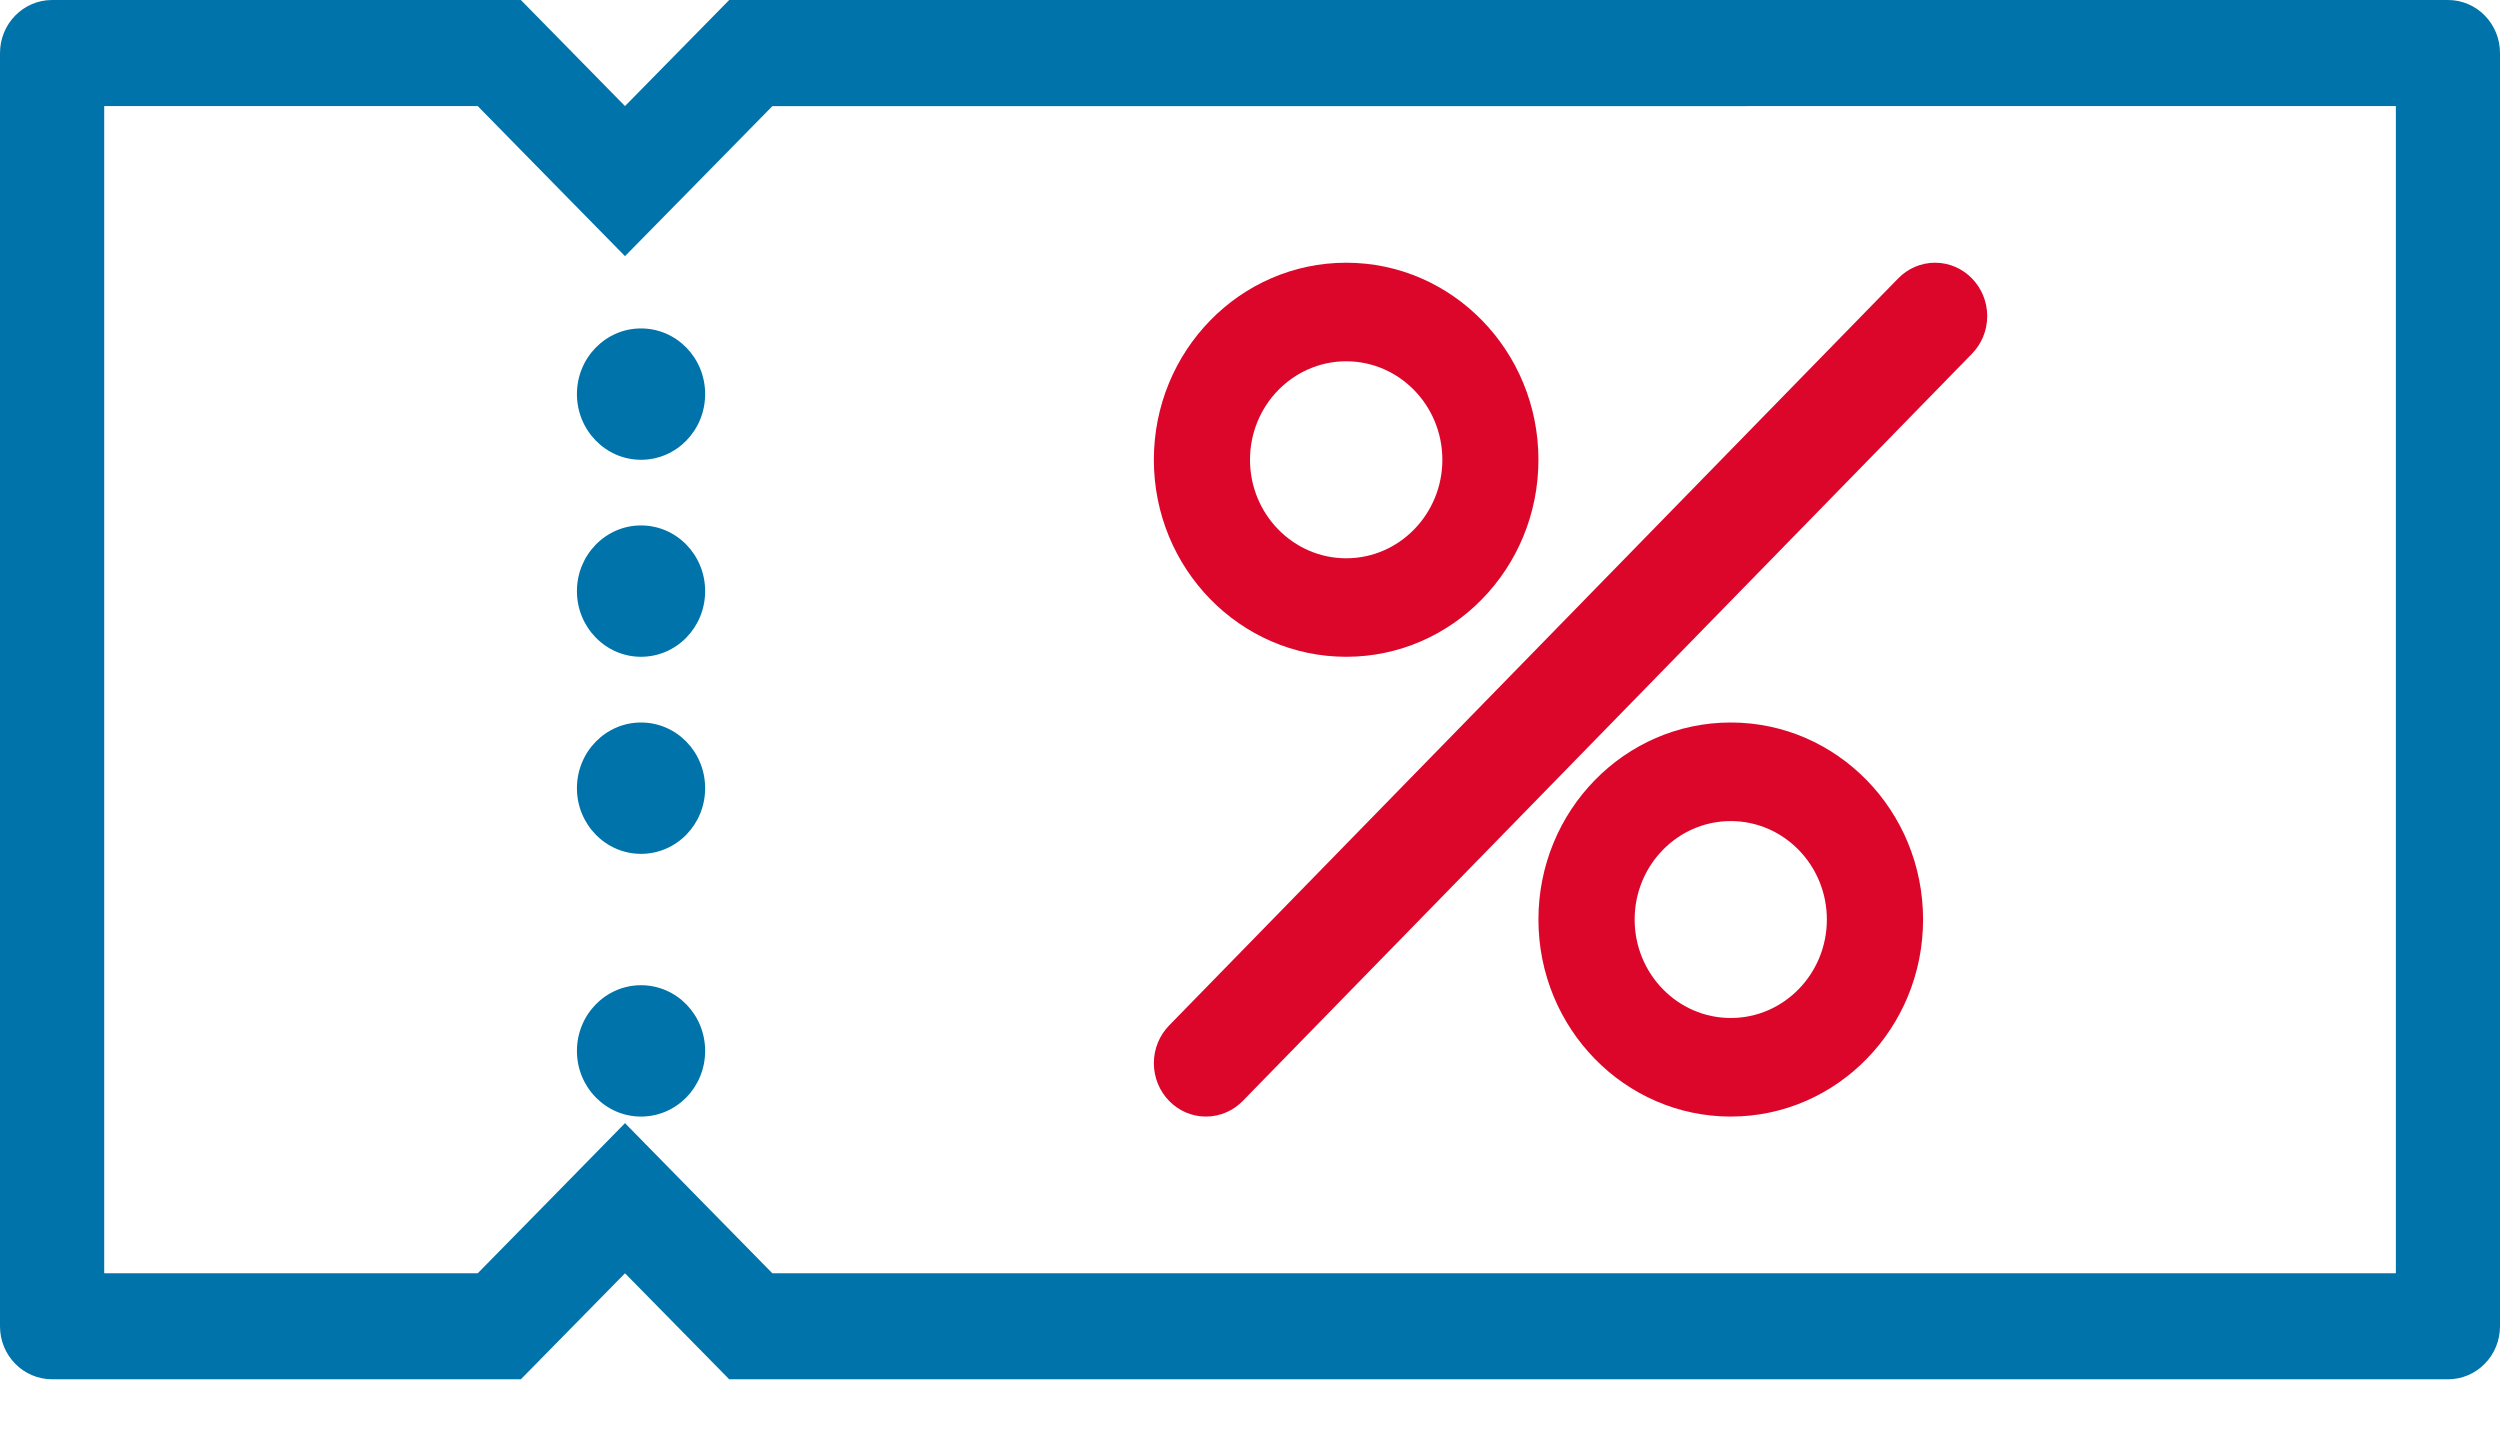 <?xml version="1.0" encoding="UTF-8"?>
<svg width="35px" height="20px" viewBox="0 0 35 20" version="1.1" xmlns="http://www.w3.org/2000/svg" xmlns:xlink="http://www.w3.org/1999/xlink">
    <!-- Generator: Sketch 51.2 (57519) - http://www.bohemiancoding.com/sketch -->
    <title>offer_icon</title>
    <desc>Created with Sketch.</desc>
    <defs></defs>
    <g id="offer_icon" stroke="none" stroke-width="1" fill="none" fill-rule="evenodd">
        <g id="coupon_blue" fill-rule="nonzero">
            <path d="M34.272,0 L10.209,0 L8.75,1.485 L7.292,0 L0.73,0 C0.327,0 0,0.332 0,0.743 L0,18.568 C0,18.979 0.327,19.31 0.73,19.31 L7.292,19.31 L8.75,17.826 L10.209,19.31 L34.272,19.31 C34.674,19.31 35,18.978 35,18.568 L35,0.743 C35,0.332 34.674,0 34.272,0 Z M33.542,17.826 L10.813,17.826 L9.782,16.776 L8.75,15.724 L7.719,16.776 L6.688,17.826 L1.459,17.826 L1.459,1.485 L6.688,1.485 L7.719,2.536 L8.75,3.586 L9.782,2.536 L10.813,1.486 L33.542,1.485 L33.542,17.826 Z" id="Shape" fill="#0073AA"></path>
            <path d="M18.847,3.678 C17.36,3.678 16.154,4.914 16.154,6.437 C16.154,7.96 17.36,9.195 18.847,9.195 C20.333,9.195 21.538,7.96 21.538,6.437 C21.538,4.914 20.333,3.678 18.847,3.678 Z M18.847,7.816 C18.104,7.816 17.5,7.197 17.5,6.437 C17.5,5.676 18.104,5.058 18.847,5.058 C19.589,5.058 20.193,5.676 20.193,6.437 C20.193,7.197 19.589,7.816 18.847,7.816 Z" id="Shape" fill="#DC062B"></path>
            <path d="M24.231,10.115 C22.744,10.115 21.538,11.35 21.538,12.873 C21.538,14.396 22.744,15.632 24.231,15.632 C25.717,15.632 26.923,14.396 26.923,12.873 C26.923,11.35 25.717,10.115 24.231,10.115 Z M24.231,14.252 C23.488,14.252 22.885,13.634 22.885,12.873 C22.885,12.113 23.488,11.495 24.231,11.495 C24.973,11.495 25.576,12.113 25.576,12.873 C25.576,13.634 24.973,14.252 24.231,14.252 Z" id="Shape" fill="#DC062B"></path>
            <path d="M27.091,3.678 C26.89,3.678 26.707,3.762 26.575,3.897 L16.368,14.356 C16.236,14.492 16.154,14.678 16.154,14.884 C16.154,15.297 16.481,15.632 16.883,15.632 C17.084,15.632 17.267,15.548 17.399,15.413 L27.607,4.953 C27.739,4.818 27.821,4.632 27.821,4.425 C27.821,4.013 27.493,3.678 27.091,3.678 Z" id="Shape" fill="#DC062B"></path>
            <path d="M8.974,4.598 C8.48,4.598 8.077,5.009 8.077,5.517 C8.077,6.025 8.48,6.437 8.974,6.437 C9.471,6.437 9.872,6.025 9.872,5.517 C9.872,5.009 9.471,4.598 8.974,4.598 Z" id="Shape" fill="#0073AA"></path>
            <path d="M8.974,7.356 C8.48,7.356 8.077,7.768 8.077,8.276 C8.077,8.783 8.48,9.195 8.974,9.195 C9.471,9.195 9.872,8.783 9.872,8.276 C9.872,7.768 9.471,7.356 8.974,7.356 Z" id="Shape" fill="#0073AA"></path>
            <path d="M8.974,10.115 C8.48,10.115 8.077,10.526 8.077,11.035 C8.077,11.542 8.48,11.954 8.974,11.954 C9.471,11.954 9.872,11.542 9.872,11.035 C9.872,10.526 9.471,10.115 8.974,10.115 Z" id="Shape" fill="#0073AA"></path>
            <path d="M8.974,13.793 C8.48,13.793 8.077,14.204 8.077,14.713 C8.077,15.221 8.48,15.632 8.974,15.632 C9.471,15.632 9.872,15.221 9.872,14.713 C9.872,14.204 9.471,13.793 8.974,13.793 Z" id="Shape" fill="#0073AA"></path>
        </g>
    </g>
</svg>